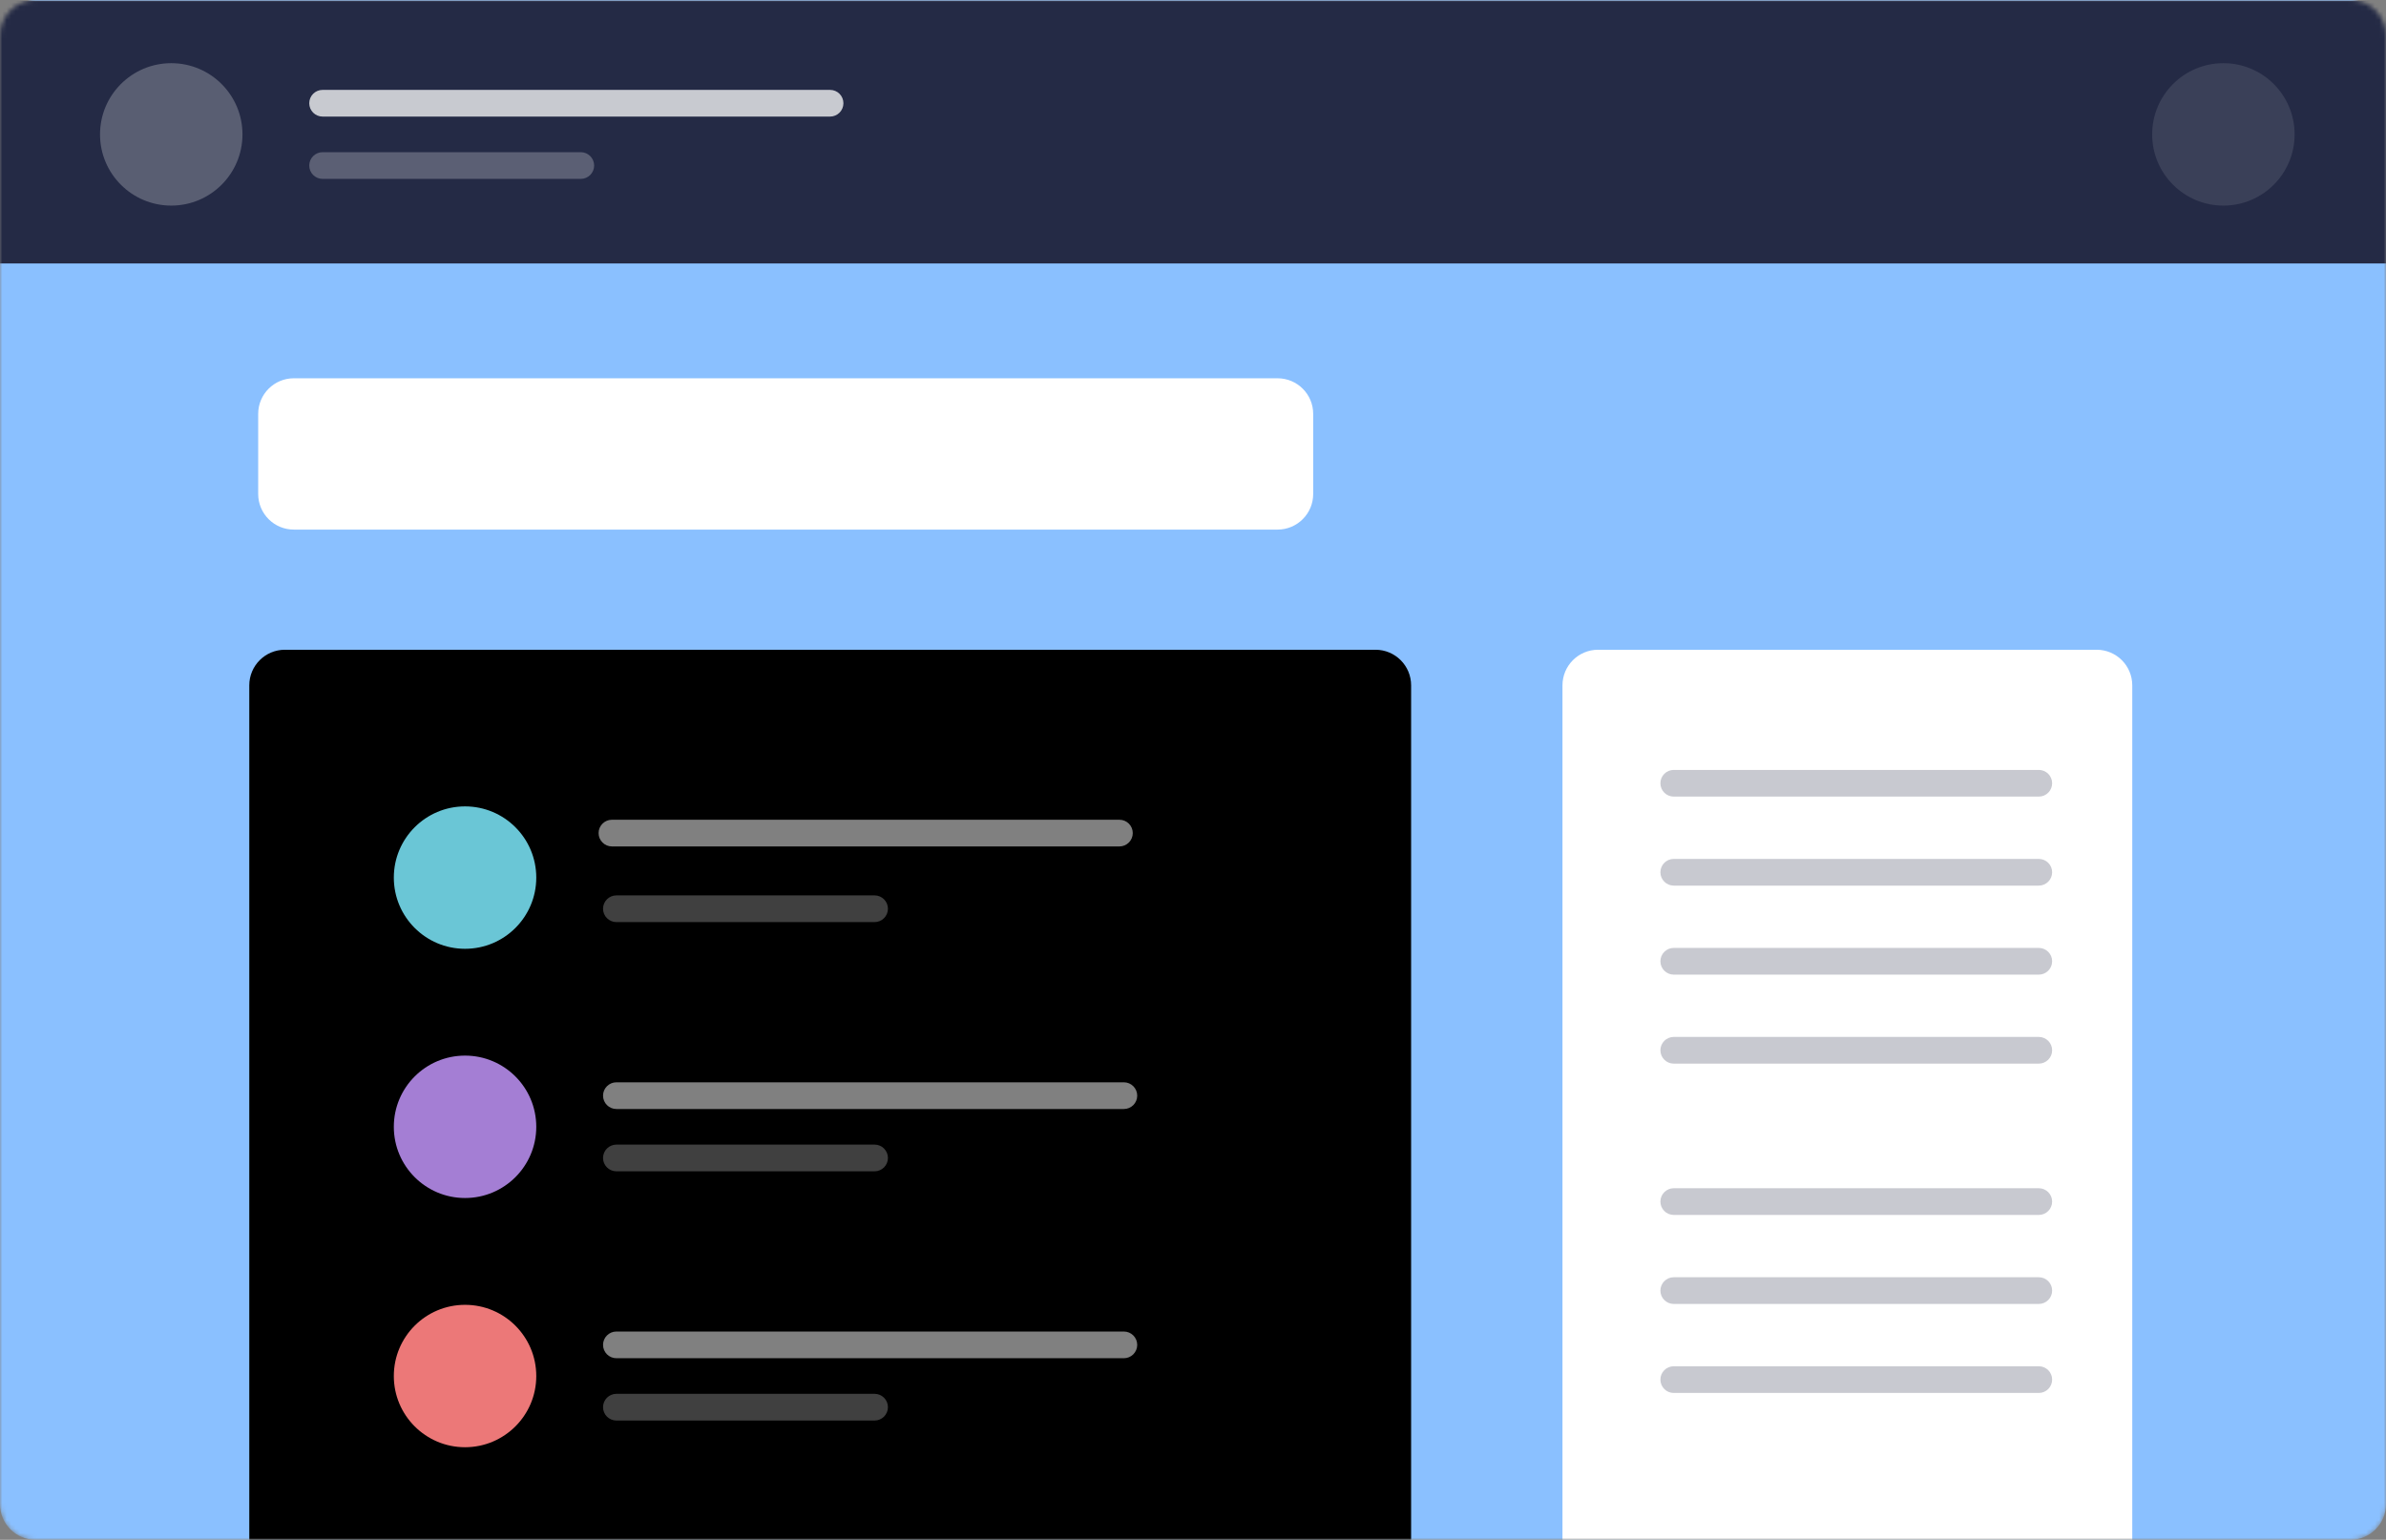 <svg width="536" height="346" viewBox="0 0 536 346" fill="none" xmlns="http://www.w3.org/2000/svg">
<rect x="0" y="0" width="536" height="346" fill="#808080" stroke="none"/>
<mask id="mask0" style="mask-type:alpha" maskUnits="userSpaceOnUse" x="0" y="0" width="536" height="346">
<path d="M528 0H8C3.582 0 0 3.582 0 8V338C0 342.418 3.582 346 8 346H528C532.418 346 536 342.418 536 338V8C536 3.582 532.418 0 528 0Z" fill="white"/>
</mask>
<g mask="url(#mask0)">
<path d="M528 0H8C3.582 0 0 3.582 0 8V338C0 342.418 3.582 346 8 346H528C532.418 346 536 342.418 536 338V8C536 3.582 532.418 0 528 0Z" fill="#8AC0FF"/>
<path fill-rule="evenodd" clip-rule="evenodd" d="M-3.53 0.197H543.47V59.197H-3.53V0.197Z" fill="#242A45"/>
<path opacity="0.245" d="M38.47 46.197C47.307 46.197 54.47 39.034 54.47 30.197C54.47 21.36 47.307 14.197 38.47 14.197C29.634 14.197 22.47 21.36 22.47 30.197C22.47 39.034 29.634 46.197 38.47 46.197Z" fill="white"/>
<path opacity="0.104" d="M499.47 46.197C508.307 46.197 515.47 39.034 515.47 30.197C515.47 21.36 508.307 14.197 499.47 14.197C490.634 14.197 483.47 21.36 483.47 30.197C483.47 39.034 490.634 46.197 499.47 46.197Z" fill="white"/>
<path opacity="0.75" d="M186.47 20.197H72.47C70.813 20.197 69.47 21.54 69.47 23.197C69.47 24.854 70.813 26.197 72.47 26.197H186.47C188.127 26.197 189.47 24.854 189.47 23.197C189.47 21.54 188.127 20.197 186.47 20.197Z" fill="white"/>
<path opacity="0.25" d="M130.47 34.197H72.47C70.813 34.197 69.47 35.54 69.47 37.197C69.47 38.854 70.813 40.197 72.47 40.197H130.47C132.127 40.197 133.47 38.854 133.47 37.197C133.47 35.54 132.127 34.197 130.47 34.197Z" fill="white"/>
<path d="M309 146H64C59.582 146 56 149.582 56 154V454C56 458.418 59.582 462 64 462H309C313.418 462 317 458.418 317 454V154C317 149.582 313.418 146 309 146Z" fill="black"/>
<path d="M471 146H359C354.582 146 351 149.582 351 154V454C351 458.418 354.582 462 359 462H471C475.418 462 479 458.418 479 454V154C479 149.582 475.418 146 471 146Z" fill="white"/>
<path opacity="0.5" d="M251.47 184.197H137.47C135.813 184.197 134.47 185.54 134.47 187.197C134.47 188.854 135.813 190.197 137.47 190.197H251.47C253.127 190.197 254.47 188.854 254.47 187.197C254.47 185.54 253.127 184.197 251.47 184.197Z" fill="white"/>
<path d="M104.47 213.197C113.307 213.197 120.47 206.034 120.47 197.197C120.47 188.36 113.307 181.197 104.47 181.197C95.634 181.197 88.47 188.36 88.47 197.197C88.47 206.034 95.634 213.197 104.47 213.197Z" fill="#6AC6D6"/>
<path opacity="0.25" d="M196.47 201.197H138.47C136.813 201.197 135.47 202.54 135.47 204.197C135.47 205.854 136.813 207.197 138.47 207.197H196.47C198.127 207.197 199.47 205.854 199.47 204.197C199.47 202.54 198.127 201.197 196.47 201.197Z" fill="white"/>
<path d="M104.47 269.197C113.307 269.197 120.47 262.034 120.47 253.197C120.47 244.36 113.307 237.197 104.47 237.197C95.634 237.197 88.47 244.36 88.47 253.197C88.47 262.034 95.634 269.197 104.47 269.197Z" fill="#A47ED4"/>
<path opacity="0.5" d="M252.47 243.197H138.47C136.813 243.197 135.47 244.54 135.47 246.197C135.47 247.854 136.813 249.197 138.47 249.197H252.47C254.127 249.197 255.47 247.854 255.47 246.197C255.47 244.54 254.127 243.197 252.47 243.197Z" fill="white"/>
<path opacity="0.25" d="M196.47 257.197H138.47C136.813 257.197 135.47 258.54 135.47 260.197C135.47 261.854 136.813 263.197 138.47 263.197H196.47C198.127 263.197 199.47 261.854 199.47 260.197C199.47 258.54 198.127 257.197 196.47 257.197Z" fill="white"/>
<path d="M104.47 325.197C113.307 325.197 120.47 318.034 120.47 309.197C120.47 300.36 113.307 293.197 104.47 293.197C95.634 293.197 88.47 300.36 88.47 309.197C88.47 318.034 95.634 325.197 104.47 325.197Z" fill="#EC7878"/>
<path opacity="0.5" d="M252.47 299.197H138.47C136.813 299.197 135.47 300.54 135.47 302.197C135.47 303.854 136.813 305.197 138.47 305.197H252.47C254.127 305.197 255.47 303.854 255.47 302.197C255.47 300.54 254.127 299.197 252.47 299.197Z" fill="white"/>
<path opacity="0.25" d="M196.47 313.197H138.47C136.813 313.197 135.47 314.54 135.47 316.197C135.47 317.854 136.813 319.197 138.47 319.197H196.47C198.127 319.197 199.47 317.854 199.47 316.197C199.47 314.54 198.127 313.197 196.47 313.197Z" fill="white"/>
</g>
<path d="M287 85H66C61.582 85 58 88.582 58 93V111C58 115.418 61.582 119 66 119H287C291.418 119 295 115.418 295 111V93C295 88.582 291.418 85 287 85Z" fill="white"/>
<path opacity="0.25" d="M458 173H376C374.343 173 373 174.343 373 176C373 177.657 374.343 179 376 179H458C459.657 179 461 177.657 461 176C461 174.343 459.657 173 458 173Z" fill="#242A45"/>
<path opacity="0.25" d="M458 193H376C374.343 193 373 194.343 373 196C373 197.657 374.343 199 376 199H458C459.657 199 461 197.657 461 196C461 194.343 459.657 193 458 193Z" fill="#242A45"/>
<path opacity="0.25" d="M458 213H376C374.343 213 373 214.343 373 216C373 217.657 374.343 219 376 219H458C459.657 219 461 217.657 461 216C461 214.343 459.657 213 458 213Z" fill="#242A45"/>
<path opacity="0.25" d="M458 233H376C374.343 233 373 234.343 373 236C373 237.657 374.343 239 376 239H458C459.657 239 461 237.657 461 236C461 234.343 459.657 233 458 233Z" fill="#242A45"/>
<path opacity="0.25" d="M458 267H376C374.343 267 373 268.343 373 270C373 271.657 374.343 273 376 273H458C459.657 273 461 271.657 461 270C461 268.343 459.657 267 458 267Z" fill="#242A45"/>
<path opacity="0.25" d="M458 287H376C374.343 287 373 288.343 373 290C373 291.657 374.343 293 376 293H458C459.657 293 461 291.657 461 290C461 288.343 459.657 287 458 287Z" fill="#242A45"/>
<path opacity="0.25" d="M458 307H376C374.343 307 373 308.343 373 310C373 311.657 374.343 313 376 313H458C459.657 313 461 311.657 461 310C461 308.343 459.657 307 458 307Z" fill="#242A45"/>
</svg>

